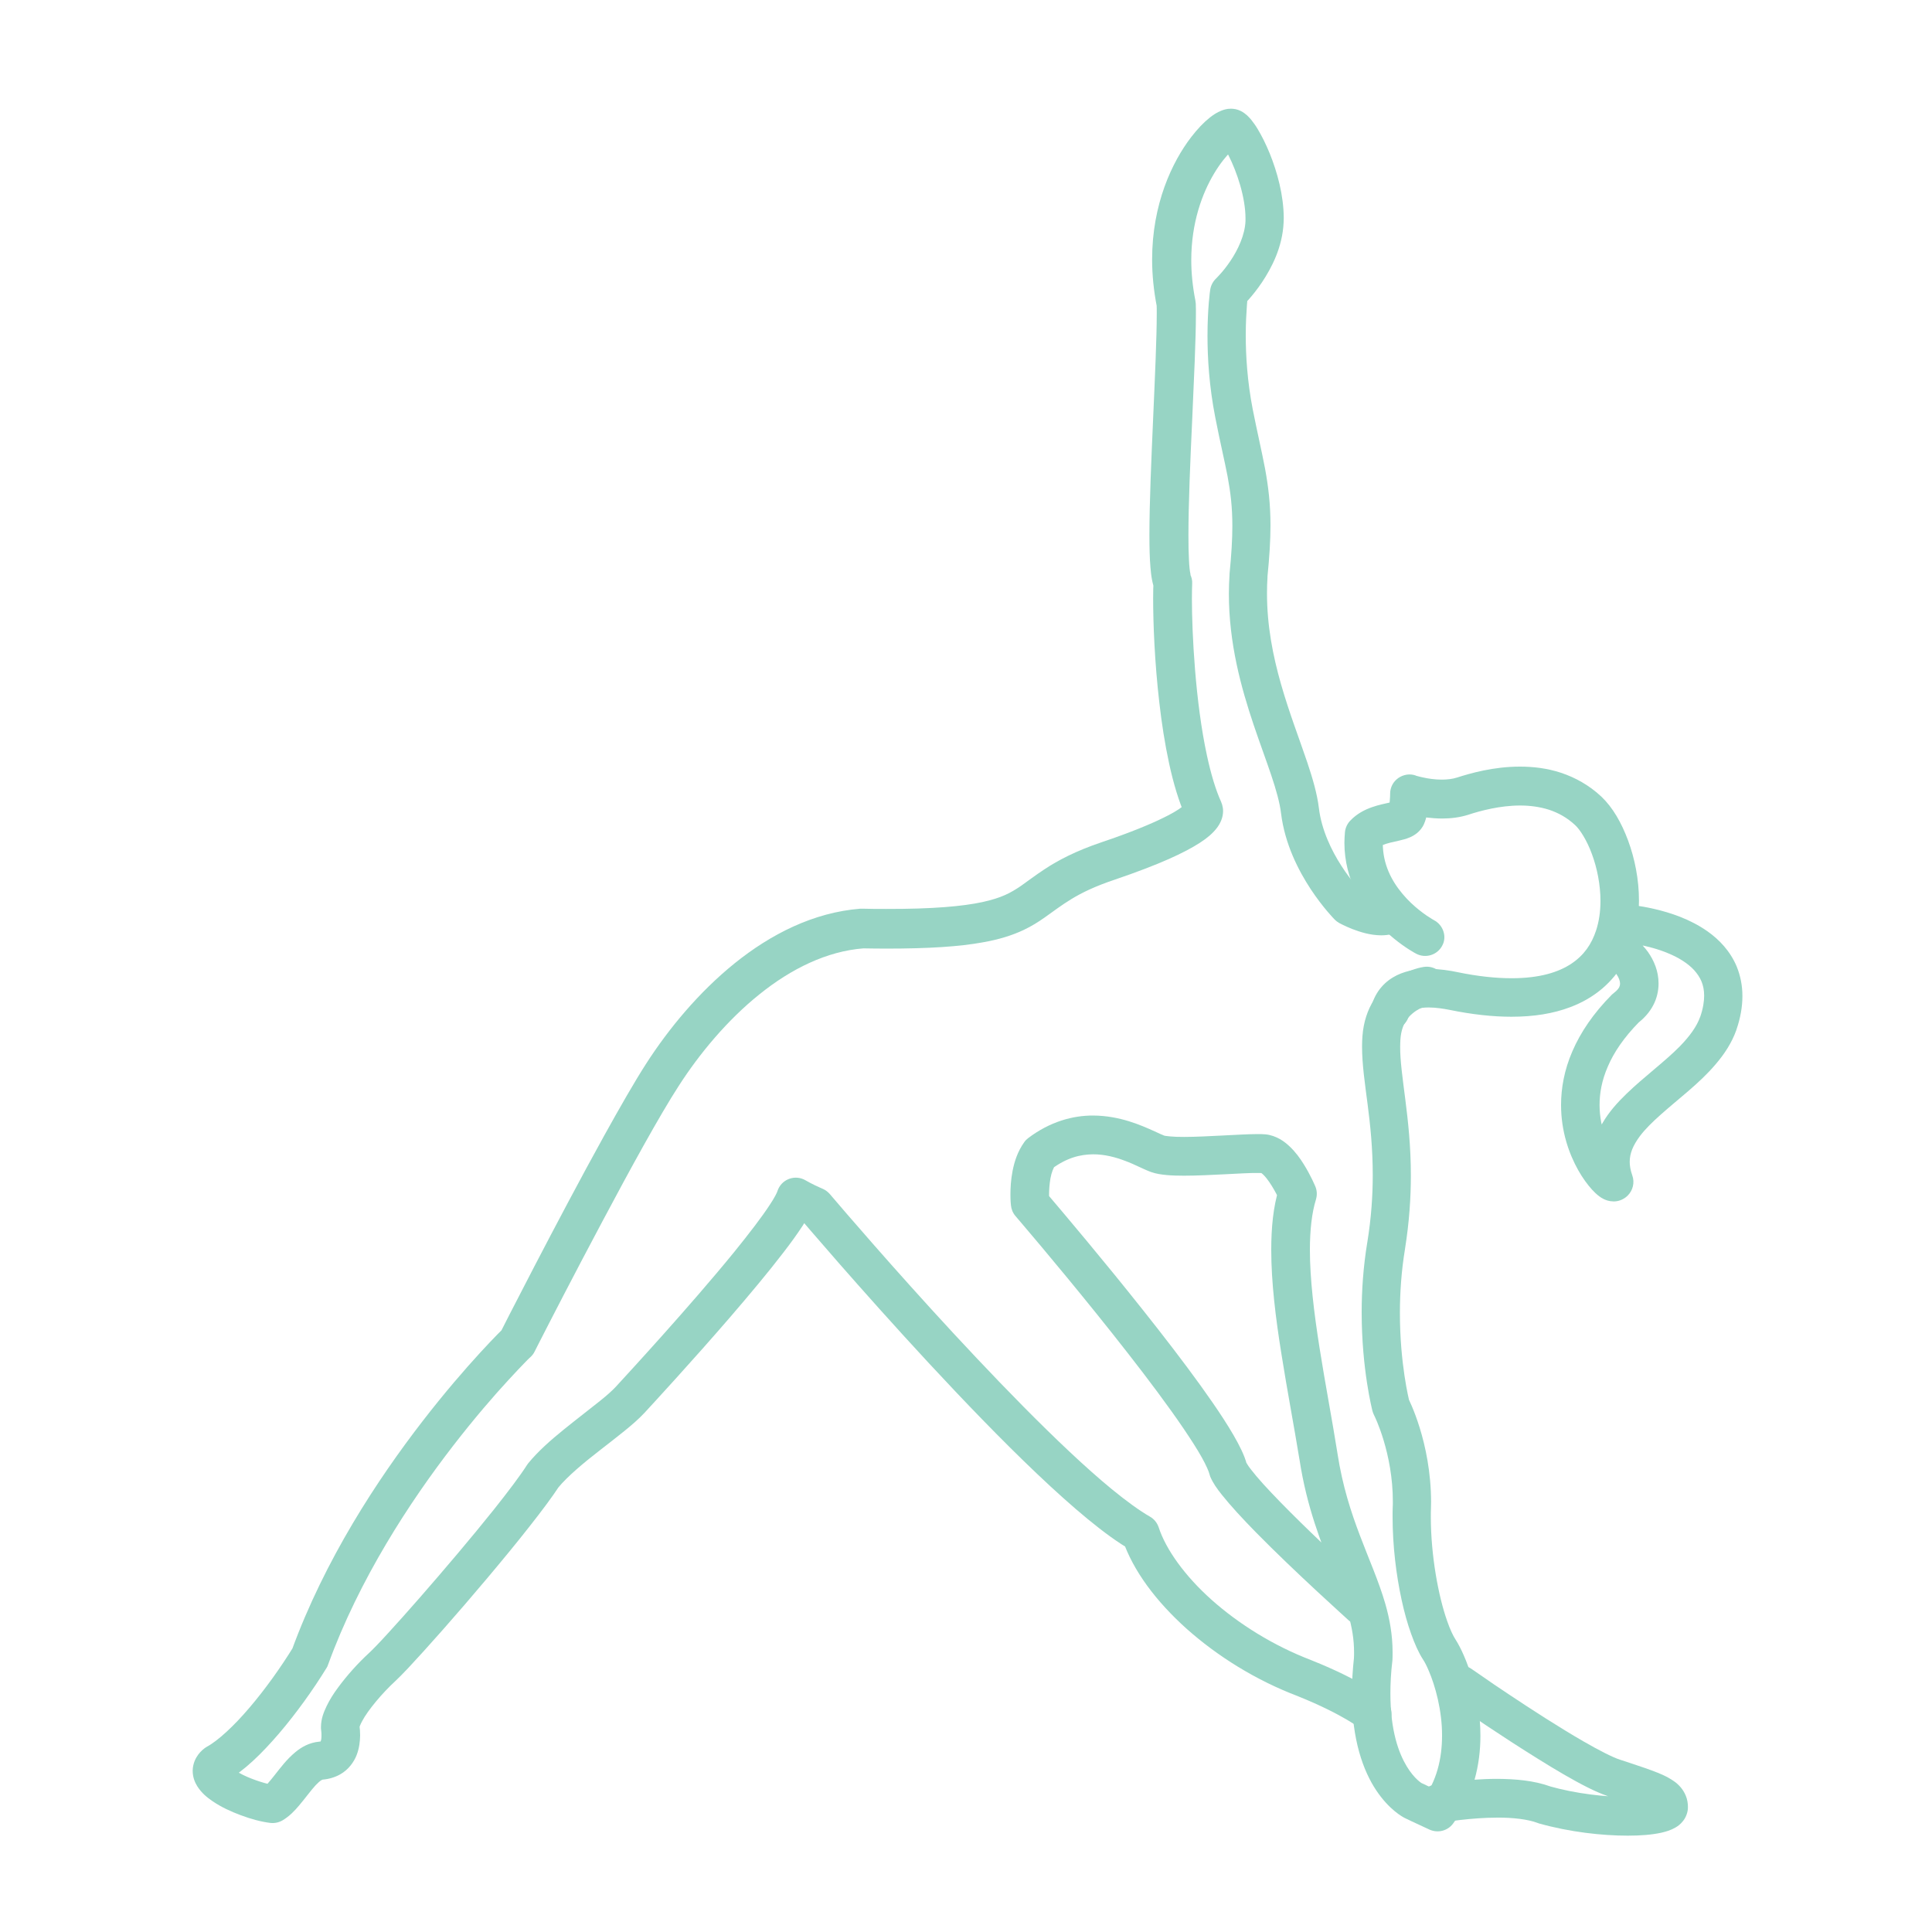 <?xml version="1.0" encoding="utf-8"?>
<!-- Generator: Adobe Illustrator 24.3.0, SVG Export Plug-In . SVG Version: 6.00 Build 0)  -->
<svg version="1.1" id="Layer_1" xmlns="http://www.w3.org/2000/svg" xmlns:xlink="http://www.w3.org/1999/xlink" x="0px" y="0px"
	 viewBox="0 0 150 150" style="enable-background:new 0 0 150 150;" xml:space="preserve">
<style type="text/css">
	.st0{fill:#97D4C4;}
</style>
<g>
	<path class="st0" d="M107.49,131.9c-0.12-0.1-1.76-1.44-5.65-2.99l-0.02-0.01c-2.94-1.12-5.64-2.81-7.74-4.68
		c-2.1-1.87-3.57-3.94-4.12-5.64c-0.12-0.35-0.36-0.65-0.68-0.83c-0.79-0.45-1.81-1.19-2.96-2.13c-4.03-3.31-9.54-9.07-14-13.96
		c-2.23-2.45-4.21-4.69-5.62-6.32c-0.71-0.81-1.28-1.47-1.67-1.93c-0.39-0.46-0.6-0.7-0.6-0.7c-0.15-0.17-0.34-0.32-0.55-0.41
		l-0.03-0.01c-0.15-0.06-0.87-0.39-1.29-0.64c-0.4-0.24-0.87-0.28-1.3-0.12c-0.43,0.16-0.76,0.51-0.9,0.95
		c-0.02,0.09-0.23,0.52-0.58,1.04c-0.6,0.93-1.6,2.23-2.74,3.64c-3.45,4.24-8.33,9.53-9.23,10.51c-0.25,0.27-0.69,0.67-1.23,1.1
		c-0.81,0.65-1.82,1.42-2.82,2.23c-1,0.81-1.98,1.67-2.75,2.61l-0.1,0.14c-0.5,0.79-1.45,2.05-2.58,3.47
		c-1.7,2.13-3.85,4.66-5.71,6.79c-0.93,1.06-1.79,2.03-2.49,2.79c-0.69,0.76-1.25,1.33-1.48,1.54c-0.86,0.79-1.72,1.75-2.41,2.69
		c-0.35,0.47-0.65,0.95-0.88,1.43c-0.23,0.49-0.43,0.96-0.44,1.62c0,0.09,0,0.19,0.02,0.3l0,0c0.02,0.13,0.02,0.26,0.02,0.38
		c0,0.14-0.01,0.26-0.03,0.34l-0.04,0.11l0,0.01l0.1,0.07l-0.06-0.1l-0.04,0.04l0.1,0.07l-0.06-0.1l0.01,0.01l-0.01-0.01h0
		l0.01,0.01l-0.01-0.01c-0.01,0-0.04,0.02-0.13,0.02c-0.79,0.07-1.4,0.43-1.86,0.81c-0.69,0.57-1.17,1.23-1.6,1.77
		c-0.21,0.27-0.41,0.51-0.57,0.69c-0.17,0.18-0.3,0.29-0.36,0.32l0.77,1.29l0.19-1.49c-0.6-0.07-1.7-0.41-2.51-0.81
		c-0.4-0.2-0.74-0.42-0.9-0.56l-0.08-0.08l-0.01-0.01l0,0l-0.56,0.39h0.66c0-0.26-0.1-0.39-0.1-0.39l-0.56,0.39h0.66h-0.92l0.8,0.47
		c0.07-0.11,0.13-0.3,0.12-0.47h-0.92l0.8,0.47l-0.48-0.28l0.34,0.45c0.01,0,0.07-0.05,0.14-0.17l-0.48-0.28l0.34,0.45l-0.9-1.2
		l0.73,1.31c1.42-0.8,2.78-2.14,4.13-3.71c1.34-1.57,2.63-3.37,3.67-5.06c0.06-0.09,0.1-0.17,0.13-0.27
		c2.42-6.66,6.37-12.68,9.71-17c1.67-2.16,3.19-3.91,4.29-5.1c0.55-0.6,0.99-1.06,1.29-1.37c0.15-0.16,0.27-0.27,0.35-0.35
		l0.09-0.08l0.02-0.02c0.12-0.12,0.22-0.25,0.29-0.4c0,0,0.12-0.24,0.34-0.67c0.77-1.51,2.76-5.38,4.92-9.43
		c2.15-4.05,4.49-8.31,5.92-10.51c1.61-2.51,3.78-5.12,6.26-7.11c2.48-2,5.25-3.36,8.1-3.58l-0.12-1.5l-0.02,1.5
		c0.67,0.01,1.3,0.02,1.9,0.02c3.37,0,5.69-0.16,7.46-0.48c1.32-0.23,2.34-0.56,3.19-0.96c0.64-0.3,1.17-0.64,1.64-0.97
		c0.71-0.5,1.3-0.96,2.09-1.44c0.79-0.48,1.8-0.98,3.35-1.5c3.5-1.19,5.43-2.1,6.61-2.86c0.59-0.38,0.99-0.73,1.3-1.12
		c0.3-0.38,0.51-0.85,0.51-1.35c0-0.36-0.12-0.68-0.23-0.86l-1.29,0.77l1.37-0.62c-0.43-0.94-0.8-2.2-1.1-3.59
		c-0.91-4.18-1.17-9.55-1.17-12.16c0-0.52,0.01-0.93,0.02-1.18c0.02-0.28-0.05-0.55-0.18-0.79l-0.6,0.32l0.64-0.25l-0.04-0.08
		l-0.6,0.32l0.64-0.25l-0.24,0.09l0.25-0.08l0-0.01l-0.24,0.09l0.25-0.08l-0.02-0.07c-0.04-0.17-0.09-0.58-0.11-1.09
		c-0.03-0.52-0.04-1.16-0.04-1.89c0-2.41,0.14-5.74,0.29-8.93c0.14-3.2,0.29-6.27,0.29-8.26c0-0.28,0-0.54-0.01-0.78l-0.03-0.25
		c-0.22-1.12-0.32-2.16-0.32-3.14c0-2.91,0.85-5.19,1.78-6.74c0.46-0.77,0.94-1.35,1.3-1.7c0.18-0.17,0.33-0.29,0.4-0.33l0.03-0.02
		l-0.19-0.37l0.12,0.39l0.07-0.03l-0.19-0.37l0.12,0.39l-0.31-0.99v1.03c0.17,0,0.26-0.03,0.31-0.04l-0.31-0.99v1.03v-1.3
		l-0.58,1.16c0.23,0.12,0.44,0.14,0.58,0.14v-1.3l-0.58,1.16l0,0l0.36-0.73l-0.55,0.61c0.02,0.01,0.06,0.05,0.18,0.12l0.36-0.73
		l-0.55,0.61l0.14-0.16l-0.15,0.15l0.01,0.01l0.14-0.16l-0.15,0.15l0.04,0.05c0.1,0.12,0.31,0.44,0.52,0.84
		c0.31,0.61,0.65,1.44,0.9,2.31c0.25,0.87,0.41,1.78,0.41,2.54l0,0.23c-0.04,1.07-0.58,2.23-1.17,3.1c-0.29,0.43-0.58,0.79-0.8,1.03
		c-0.11,0.12-0.19,0.21-0.25,0.27l-0.06,0.06l-0.01,0.01l0.25,0.26l-0.25-0.26l0,0l0.25,0.26l-0.25-0.26
		c-0.24,0.23-0.4,0.54-0.45,0.87c-0.01,0.06-0.21,1.44-0.21,3.58c0,1.71,0.13,3.91,0.6,6.31c0.38,1.95,0.72,3.35,0.96,4.6
		c0.23,1.25,0.37,2.36,0.37,3.85c0,1.02-0.07,2.21-0.22,3.73l0,0.06c-0.03,0.49-0.05,0.98-0.05,1.46c0,3.87,0.95,7.29,1.92,10.18
		c0.49,1.45,0.98,2.76,1.37,3.92c0.39,1.16,0.67,2.17,0.76,2.96c0.3,2.4,1.35,4.43,2.3,5.88c0.96,1.45,1.83,2.33,1.88,2.38
		c0.1,0.1,0.21,0.18,0.33,0.25c0.04,0.02,0.44,0.24,1.02,0.47c0.59,0.22,1.34,0.48,2.24,0.49c0.29,0,0.6-0.03,0.93-0.12
		c0.8-0.23,1.26-1.06,1.03-1.85c-0.23-0.8-1.06-1.26-1.85-1.03l-0.11,0.01c-0.23,0.01-0.74-0.12-1.14-0.28
		c-0.2-0.08-0.37-0.16-0.49-0.22l-0.14-0.07L105.39,69l0,0l-0.73,1.31l1.06-1.06l0,0c-0.05-0.05-0.8-0.82-1.57-2.02
		c-0.78-1.2-1.55-2.81-1.75-4.48c-0.14-1.15-0.49-2.32-0.9-3.55c-1.25-3.7-3.14-8.09-3.13-13.15c0-0.42,0.01-0.84,0.04-1.27
		l-1.5-0.1l1.49,0.15c0.16-1.59,0.24-2.89,0.24-4.03c0-1.69-0.17-3.04-0.42-4.41c-0.26-1.37-0.59-2.75-0.96-4.62
		c-0.42-2.16-0.54-4.17-0.54-5.73c0-0.98,0.05-1.77,0.09-2.32c0.02-0.27,0.04-0.49,0.06-0.62l0.02-0.15l0-0.03l0,0l-1.48-0.22
		l1.03,1.09c0.05-0.05,0.78-0.74,1.54-1.87c0.75-1.13,1.59-2.72,1.68-4.65c0-0.12,0.01-0.24,0.01-0.35
		c-0.01-1.77-0.5-3.55-1.09-5.01c-0.3-0.73-0.62-1.37-0.94-1.9c-0.16-0.27-0.33-0.5-0.51-0.73c-0.2-0.22-0.38-0.44-0.79-0.66l0,0
		c-0.28-0.14-0.55-0.18-0.77-0.18c-0.33,0-0.55,0.08-0.74,0.15c-0.35,0.14-0.62,0.32-0.89,0.53c-0.48,0.38-0.96,0.88-1.46,1.53
		c-1.48,1.93-3.03,5.19-3.03,9.5c0,1.17,0.12,2.42,0.38,3.73l1.47-0.29l-1.5,0.04c0.01,0.21,0.01,0.44,0.01,0.71
		c0,1.87-0.14,4.93-0.28,8.13c-0.14,3.2-0.29,6.54-0.29,9.07c0,0.96,0.02,1.81,0.08,2.5c0.03,0.35,0.06,0.66,0.12,0.96
		c0.06,0.3,0.11,0.57,0.3,0.93l1.32-0.71l-1.5-0.08c-0.02,0.34-0.03,0.79-0.03,1.34c0,1.86,0.11,4.9,0.48,8.07
		c0.18,1.59,0.43,3.2,0.76,4.73c0.33,1.52,0.75,2.95,1.3,4.18l0.08,0.16l1.13-0.68h-1.33c0,0.24,0.08,0.49,0.2,0.68l1.13-0.68h-1.33
		h1.04l-0.97-0.38c-0.03,0.09-0.07,0.22-0.07,0.38h1.04l-0.97-0.38l0.48,0.19l-0.42-0.31l-0.06,0.12l0.48,0.19l-0.42-0.31L92,62.46
		c-0.15,0.15-0.64,0.53-1.65,1.02c-1.01,0.5-2.54,1.14-4.79,1.9c-2.05,0.69-3.42,1.42-4.45,2.1c-0.78,0.51-1.35,0.96-1.87,1.32
		c-0.79,0.53-1.47,0.91-2.98,1.24c-1.5,0.32-3.79,0.54-7.47,0.53c-0.58,0-1.2,0-1.85-0.02l-0.14,0c-3.65,0.29-6.95,1.98-9.75,4.23
		c-2.8,2.26-5.14,5.09-6.9,7.83c-0.88,1.37-2.01,3.34-3.23,5.54c-3.66,6.61-8.09,15.33-8.09,15.34l1.34,0.68l-1.04-1.08
		c-0.04,0.04-2.86,2.77-6.33,7.26c-3.47,4.49-7.58,10.72-10.16,17.81l1.41,0.51l-1.28-0.79c-0.96,1.56-2.17,3.26-3.39,4.69
		c-1.21,1.43-2.47,2.59-3.31,3.04l-0.17,0.11c-0.24,0.18-0.47,0.41-0.65,0.72c-0.18,0.3-0.29,0.69-0.29,1.05
		c0,0.49,0.17,0.9,0.36,1.2c0.34,0.53,0.75,0.86,1.19,1.16c0.66,0.45,1.42,0.8,2.2,1.09c0.78,0.29,1.55,0.5,2.27,0.59
		c0.33,0.04,0.67-0.03,0.96-0.2c0.55-0.33,0.93-0.74,1.27-1.14c0.5-0.59,0.93-1.19,1.29-1.58c0.18-0.19,0.34-0.33,0.44-0.39
		l0.1-0.05l0.01,0l-0.01-0.05l0,0.05l0.01,0l-0.01-0.05l0,0.05c0.49-0.04,0.97-0.18,1.39-0.42c0.63-0.36,1.05-0.95,1.26-1.49
		c0.21-0.55,0.26-1.06,0.27-1.52c0-0.27-0.02-0.52-0.05-0.75l0,0l-0.65,0.08h0.66l-0.01-0.08l-0.65,0.08h0.66h-0.28l0.27,0.05
		l0-0.05h-0.28l0.27,0.05c0-0.01,0.07-0.23,0.22-0.5c0.45-0.85,1.56-2.17,2.56-3.09c0.26-0.24,0.58-0.57,0.99-1
		c1.42-1.51,3.83-4.23,6.15-6.99c1.16-1.38,2.3-2.76,3.27-4c0.98-1.24,1.79-2.33,2.34-3.17l-1.26-0.81l1.16,0.95
		c0.72-0.88,2-1.95,3.28-2.94c0.64-0.5,1.28-0.99,1.87-1.47c0.59-0.48,1.11-0.93,1.55-1.4c0.69-0.75,3.7-4.01,6.66-7.44
		c1.48-1.72,2.95-3.47,4.12-5c0.59-0.76,1.1-1.47,1.51-2.1c0.41-0.64,0.72-1.17,0.92-1.77l-1.43-0.46l-0.77,1.29
		c0.39,0.23,0.79,0.43,1.11,0.58c0.32,0.15,0.55,0.25,0.57,0.26l0.59-1.38l-1.14,0.97c0.01,0.01,4.52,5.33,9.95,11.19
		c2.72,2.93,5.66,5.99,8.41,8.6c1.37,1.3,2.69,2.49,3.92,3.5c1.23,1.01,2.35,1.83,3.38,2.42l0.74-1.3l-1.42,0.47
		c0.82,2.42,2.6,4.79,4.97,6.92c2.38,2.12,5.36,4,8.67,5.25l0.53-1.4l-0.56,1.39c1.8,0.72,3.05,1.38,3.82,1.83
		c0.39,0.23,0.66,0.41,0.83,0.53l0.17,0.13l0.03,0.02l0,0l0.58-0.72l-0.59,0.71l0.01,0.01l0.58-0.72l-0.59,0.71
		c0.64,0.53,1.58,0.44,2.11-0.19C108.22,133.38,108.13,132.43,107.49,131.9z"/>
	<path class="st0" d="M110.55,75.07c-0.13,0.02-1.13,0.17-2.26,0.92c-0.56,0.38-1.16,0.91-1.63,1.66c-0.47,0.74-0.8,1.69-0.88,2.8
		c-0.02,0.26-0.03,0.53-0.03,0.79c0,1.42,0.22,2.86,0.43,4.49c0.21,1.62,0.4,3.43,0.4,5.51c0,1.56-0.11,3.28-0.42,5.2l0-0.01
		c-0.32,1.94-0.44,3.78-0.44,5.45c0,4.44,0.82,7.59,0.84,7.68c0.03,0.1,0.07,0.21,0.12,0.31l0.3-0.15l-0.3,0.15l0,0l0.3-0.15
		l-0.3,0.15c0.04,0.06,1.47,2.96,1.46,6.73c0,0.14,0,0.28-0.01,0.42c-0.01,0.24-0.01,0.49-0.01,0.73c0,2.27,0.28,4.52,0.7,6.46
		c0.21,0.97,0.46,1.86,0.74,2.64c0.28,0.78,0.57,1.45,0.94,2.02c0.11,0.16,0.27,0.47,0.43,0.85c0.5,1.16,1.04,3.08,1.03,5.04
		c0,1.77-0.41,3.54-1.53,5.02l1.2,0.9l0.62-1.37c-0.68-0.31-1.14-0.53-1.43-0.66c-0.14-0.07-0.25-0.12-0.31-0.15l-0.07-0.03
		l-0.02-0.01l-0.02-0.01l-0.32,0.65l0.35-0.63l-0.04-0.02l-0.32,0.65l0.35-0.63c0,0-0.59-0.32-1.2-1.33
		c-0.61-1.01-1.27-2.73-1.27-5.66c0-0.76,0.04-1.59,0.15-2.51l0.01-0.09c0.01-0.2,0.01-0.4,0.01-0.6c0-1.35-0.23-2.6-0.57-3.78
		c-0.52-1.78-1.27-3.44-1.96-5.27c-0.7-1.84-1.36-3.86-1.75-6.39l0-0.01c-0.42-2.64-0.96-5.45-1.39-8.18
		c-0.43-2.72-0.75-5.37-0.75-7.61c0-1.53,0.15-2.88,0.47-3.91c0.1-0.34,0.09-0.69-0.05-1.02c-0.02-0.04-0.35-0.85-0.91-1.74
		c-0.28-0.45-0.62-0.92-1.07-1.35c-0.22-0.21-0.48-0.42-0.78-0.59c-0.31-0.17-0.68-0.32-1.11-0.36c-0.21-0.02-0.41-0.02-0.63-0.02
		c-0.71,0-1.66,0.06-2.69,0.11c-1.02,0.05-2.1,0.11-2.99,0.11c-0.43,0-0.81-0.01-1.1-0.04c-0.14-0.01-0.26-0.03-0.35-0.04l-0.1-0.02
		l-0.02-0.01h0c-0.11-0.04-0.38-0.16-0.72-0.32c-1.02-0.46-2.7-1.22-4.77-1.23c-1.57-0.01-3.36,0.47-5.05,1.75
		c-0.12,0.09-0.22,0.19-0.31,0.32c-0.52,0.73-0.76,1.51-0.9,2.21c-0.14,0.71-0.17,1.36-0.17,1.84c0,0.49,0.03,0.81,0.04,0.85
		c0.03,0.31,0.15,0.6,0.35,0.83c0,0,0.22,0.26,0.62,0.73c1.39,1.63,4.87,5.77,8.09,9.9c1.61,2.06,3.15,4.12,4.32,5.84
		c0.58,0.86,1.08,1.63,1.43,2.26c0.35,0.62,0.56,1.13,0.59,1.27l0.07,0.23c0.23,0.53,0.52,0.93,0.91,1.42
		c0.67,0.84,1.59,1.84,2.63,2.9c3.11,3.17,7.21,6.83,7.22,6.85c0.62,0.55,1.57,0.5,2.12-0.12c0.55-0.62,0.5-1.57-0.12-2.12
		c0,0-0.14-0.13-0.4-0.36c-0.91-0.82-3.2-2.91-5.34-5.01c-1.07-1.05-2.1-2.1-2.9-2.98c-0.4-0.44-0.73-0.84-0.97-1.15
		c-0.12-0.16-0.22-0.29-0.28-0.4l-0.07-0.12l-0.02-0.05l-1.39,0.57l1.46-0.34c-0.09-0.39-0.24-0.75-0.42-1.14
		c-0.34-0.72-0.82-1.54-1.41-2.45c-2.06-3.18-5.51-7.56-8.46-11.19c-2.95-3.62-5.4-6.47-5.4-6.48l-1.14,0.98l1.49-0.15l-0.17,0.02
		l0.17-0.02v0l-0.17,0.02l0.17-0.02c0-0.02-0.02-0.24-0.02-0.55c0-0.35,0.03-0.83,0.11-1.28c0.08-0.44,0.24-0.83,0.38-1.02
		l-1.21-0.88l0.9,1.2c1.21-0.9,2.25-1.14,3.25-1.15c0.88,0,1.72,0.22,2.48,0.51c0.38,0.14,0.73,0.3,1.05,0.45
		c0.33,0.15,0.62,0.29,0.94,0.41c0.43,0.15,0.81,0.2,1.23,0.24c0.42,0.04,0.88,0.05,1.36,0.05c1,0,2.12-0.06,3.15-0.11
		c1.03-0.05,1.97-0.11,2.53-0.1c0.17,0,0.3,0,0.36,0.01l0.04-0.39l-0.13,0.37l0.09,0.02l0.04-0.39l-0.13,0.37l0.05-0.14l-0.06,0.13
		l0.01,0l0.05-0.14l-0.06,0.13l0.03,0.02c0.07,0.04,0.25,0.2,0.43,0.43c0.27,0.34,0.55,0.81,0.74,1.17c0.1,0.18,0.17,0.34,0.22,0.46
		l0.06,0.12l0.01,0.03l0,0l0.45-0.19l-0.46,0.19l0,0l0.45-0.19l-0.46,0.19l1.38-0.58l-1.43-0.44c-0.45,1.45-0.6,3.07-0.6,4.79
		c0,2.52,0.34,5.28,0.79,8.08c0.44,2.79,0.98,5.61,1.4,8.19l0-0.01c0.57,3.74,1.7,6.52,2.63,8.84c0.46,1.16,0.88,2.21,1.16,3.2
		c0.29,1,0.45,1.94,0.45,2.95c0,0.15,0,0.3-0.01,0.45l1.5,0.07l-1.49-0.17c-0.11,1.02-0.17,1.97-0.17,2.85
		c0,3.61,0.89,6.01,1.89,7.51c1,1.5,2.05,2.07,2.24,2.16l0.65-1.35l-0.67,1.34c0.02,0.01,0.54,0.27,1.92,0.9
		c0.64,0.29,1.4,0.1,1.82-0.46c1.6-2.14,2.13-4.6,2.13-6.82c0-1.65-0.28-3.2-0.66-4.49c-0.19-0.65-0.4-1.23-0.62-1.73
		c-0.22-0.51-0.44-0.93-0.67-1.29c-0.17-0.26-0.41-0.76-0.63-1.4c-0.68-1.92-1.27-5.08-1.27-8.1c0-0.22,0-0.44,0.01-0.65
		c0-0.17,0.01-0.34,0.01-0.5c-0.01-4.65-1.74-7.98-1.8-8.1l-1.33,0.69l1.45-0.38v0c-0.03-0.1-0.75-2.97-0.74-6.92
		c0-1.53,0.11-3.21,0.4-4.96l0-0.01c0.33-2.08,0.45-3.97,0.45-5.67c0-2.28-0.22-4.23-0.43-5.89c-0.21-1.66-0.41-3.03-0.4-4.11
		c0-0.2,0.01-0.4,0.02-0.58c0.05-0.65,0.22-1.08,0.42-1.41c0.31-0.49,0.76-0.81,1.17-1c0.2-0.09,0.38-0.15,0.5-0.19l0.13-0.03
		l0.02,0l-0.12-0.66l0.1,0.66l0.02,0l-0.12-0.66l0.1,0.66c0.82-0.13,1.38-0.89,1.25-1.71C112.14,75.51,111.37,74.95,110.55,75.07z"
		/>
	<path class="st0" d="M111.33,71.44l-0.41,0.78L111.33,71.44L111.33,71.44l-0.41,0.78L111.33,71.44c0,0-0.06-0.03-0.17-0.1
		c-0.4-0.24-1.41-0.91-2.26-1.93c-0.86-1.02-1.54-2.31-1.54-3.94c0-0.17,0.01-0.35,0.02-0.53l-1.49-0.13l1.08,1.04
		c0.07-0.08,0.2-0.17,0.41-0.25c0.31-0.13,0.77-0.23,1.27-0.34c0.25-0.06,0.52-0.12,0.84-0.26c0.16-0.07,0.34-0.17,0.54-0.33
		c0.19-0.16,0.41-0.4,0.54-0.72c0.12-0.28,0.18-0.54,0.23-0.78c0.13-0.71,0.13-1.35,0.13-1.5v-0.02h-1.5l-0.49,1.42
		c0.09,0.03,1.36,0.47,3.01,0.48c0.65,0,1.37-0.07,2.1-0.31c0.89-0.29,2.41-0.7,3.97-0.7c0.76,0,1.53,0.1,2.25,0.33
		c0.72,0.24,1.4,0.61,2.02,1.19c0.36,0.32,0.92,1.18,1.31,2.26c0.4,1.08,0.66,2.38,0.66,3.63c0,0.81-0.11,1.59-0.34,2.29
		c-0.35,1.06-0.93,1.92-1.92,2.58c-0.99,0.66-2.45,1.13-4.64,1.13c-1.2,0-2.61-0.14-4.24-0.48c-0.52-0.11-1.31-0.24-2.2-0.25
		c-0.76,0-1.62,0.09-2.47,0.5c-0.42,0.21-0.84,0.5-1.19,0.91c-0.35,0.4-0.62,0.9-0.77,1.45c-0.22,0.8,0.24,1.62,1.04,1.85
		c0.8,0.22,1.62-0.24,1.85-1.04c0.05-0.16,0.09-0.23,0.15-0.3c0.08-0.09,0.2-0.18,0.45-0.25c0.24-0.08,0.58-0.12,0.94-0.12
		c0.57,0,1.18,0.1,1.59,0.18c1.8,0.37,3.4,0.54,4.84,0.54c1.75,0,3.26-0.25,4.55-0.74c1.94-0.72,3.35-2,4.19-3.5
		c0.85-1.5,1.16-3.16,1.16-4.77c0-1.66-0.33-3.27-0.84-4.66c-0.52-1.4-1.19-2.57-2.08-3.42c-0.96-0.9-2.05-1.49-3.13-1.85
		c-1.09-0.36-2.17-0.48-3.19-0.48c-2.07,0-3.86,0.52-4.89,0.85c-0.34,0.11-0.76,0.16-1.18,0.16c-0.53,0-1.07-0.08-1.46-0.17
		c-0.19-0.04-0.35-0.08-0.45-0.11l-0.11-0.03l-0.02-0.01l-0.08,0.26l0.09-0.26l0,0l-0.08,0.26l0.09-0.26
		c-0.46-0.16-0.96-0.08-1.36,0.2c-0.4,0.28-0.63,0.73-0.63,1.22v0v0.01c0,0.04,0,0.29-0.03,0.56c-0.01,0.13-0.03,0.27-0.05,0.38
		l-0.03,0.13l-0.01,0.05l0.97,0.41l-0.58-0.89c-0.08,0.05-0.27,0.2-0.39,0.48l0.97,0.41l-0.58-0.89l0.31,0.47l-0.24-0.52l-0.07,0.04
		l0.31,0.47l-0.24-0.52l0.05,0.1l-0.04-0.11l0,0l0.05,0.1l-0.04-0.11c-0.01,0.01-0.17,0.06-0.4,0.11c-0.34,0.08-0.83,0.17-1.37,0.36
		c-0.54,0.19-1.16,0.49-1.69,1.05c-0.24,0.25-0.38,0.57-0.41,0.91c-0.02,0.27-0.04,0.54-0.04,0.8c0,1.45,0.37,2.75,0.9,3.83
		c0.8,1.63,1.96,2.8,2.91,3.58c0.95,0.78,1.71,1.18,1.77,1.21c0.73,0.38,1.64,0.1,2.02-0.64C112.35,72.73,112.06,71.82,111.33,71.44
		z"/>
	<path class="st0" d="M126.08,73.18l0.03-0.45L126.08,73.18L126.08,73.18l0.03-0.45L126.08,73.18c0.03,0,1.82,0.15,3.43,0.83
		c0.81,0.33,1.55,0.79,2.03,1.32c0.24,0.27,0.43,0.55,0.56,0.86c0.13,0.32,0.21,0.67,0.21,1.11c0,0.45-0.08,1-0.31,1.66l0-0.01
		c-0.26,0.74-0.81,1.5-1.58,2.29c-1.16,1.18-2.75,2.34-4.15,3.69c-0.7,0.68-1.36,1.41-1.86,2.28c-0.51,0.86-0.85,1.88-0.85,2.99
		c0,0.67,0.12,1.36,0.37,2.06l1.41-0.5l-1.04-1.08l1,1.04l-0.48-1.37c-0.18,0.06-0.37,0.18-0.53,0.33l1,1.04l-0.48-1.37l0.47,1.34
		v-1.42c-0.13,0-0.29,0.02-0.47,0.08l0.47,1.34v-1.42v1.28l0.57-1.15c-0.08-0.03-0.22-0.12-0.57-0.13v1.28l0.57-1.15l-0.3,0.62
		l0.41-0.55l-0.11-0.06l-0.3,0.62l0.41-0.55l-0.04,0.05l0.04-0.05l0,0l-0.04,0.05l0.04-0.05c-0.02-0.01-0.2-0.18-0.39-0.44
		c-0.29-0.39-0.65-0.99-0.92-1.72c-0.27-0.73-0.46-1.59-0.46-2.53c0-0.91,0.17-1.9,0.64-2.98c0.46-1.08,1.23-2.24,2.44-3.47
		l-1.07-1.06l0.89,1.21c0.54-0.4,0.97-0.88,1.26-1.43c0.29-0.54,0.42-1.14,0.42-1.7c0-0.95-0.35-1.78-0.83-2.46
		c-0.49-0.67-1.13-1.22-1.91-1.55c-0.76-0.32-1.64,0.04-1.96,0.8c-0.32,0.76,0.04,1.64,0.8,1.96c0.19,0.07,0.46,0.28,0.64,0.54
		c0.18,0.25,0.27,0.53,0.27,0.71c0,0.11-0.02,0.19-0.07,0.3c-0.06,0.1-0.16,0.24-0.38,0.41l-0.18,0.15
		c-1.45,1.46-2.44,2.94-3.07,4.4c-0.63,1.45-0.88,2.87-0.88,4.17c0,2.08,0.63,3.81,1.33,5.06c0.35,0.62,0.72,1.12,1.07,1.51
		c0.18,0.19,0.35,0.36,0.55,0.51c0.1,0.08,0.21,0.15,0.37,0.23c0.16,0.07,0.36,0.17,0.76,0.18c0.15,0,0.33-0.02,0.52-0.09
		c0.19-0.07,0.4-0.19,0.56-0.35c0.42-0.41,0.57-1.03,0.37-1.58c-0.14-0.4-0.2-0.74-0.2-1.05c0-0.66,0.25-1.27,0.79-2
		c0.81-1.08,2.28-2.23,3.76-3.5c0.74-0.64,1.48-1.32,2.13-2.09c0.66-0.77,1.24-1.64,1.6-2.65l0-0.01c0.32-0.92,0.47-1.8,0.47-2.63
		c0-0.82-0.16-1.59-0.44-2.28c-0.5-1.2-1.36-2.1-2.27-2.74c-1.38-0.97-2.93-1.46-4.14-1.74c-1.21-0.28-2.1-0.34-2.16-0.35
		c-0.83-0.06-1.54,0.57-1.6,1.39C124.63,72.4,125.26,73.12,126.08,73.18z"/>
	<path class="st0" d="M112.5,131.99c0.01,0.01,2.25,1.58,4.88,3.28c1.32,0.85,2.73,1.74,4.02,2.49c1.3,0.75,2.44,1.35,3.4,1.68
		c1.51,0.5,2.57,0.84,3.09,1.09c0.13,0.06,0.22,0.11,0.27,0.14l0.04,0.03l0.01,0l0.33-0.36l-0.43,0.21c0.05,0.1,0.1,0.15,0.11,0.16
		l0.33-0.36l-0.43,0.21l0.59-0.28h-0.66c0,0.06,0.02,0.19,0.07,0.28l0.59-0.28h-0.66h1.23l-0.98-0.75
		c-0.12,0.15-0.26,0.45-0.25,0.75h1.23l-0.98-0.75l0.74,0.57l-0.51-0.79c-0.04,0.03-0.13,0.08-0.23,0.22l0.74,0.57l-0.51-0.79
		l0.24,0.37l-0.2-0.39l-0.04,0.02l0.24,0.37l-0.2-0.39l0,0.01l0-0.01h0l0,0.01l0-0.01c-0.04,0.02-0.33,0.1-0.72,0.15
		c-0.39,0.05-0.9,0.08-1.48,0.08c-1.72,0-4.04-0.26-6.08-0.84l-0.41,1.44l0.52-1.41c-1.32-0.48-2.77-0.59-4.15-0.6
		c-2.54,0-4.84,0.44-4.89,0.45c-0.81,0.15-1.35,0.94-1.2,1.75c0.15,0.81,0.94,1.35,1.75,1.2l0.02,0c0.21-0.04,2.26-0.39,4.33-0.39
		c1.19-0.01,2.38,0.13,3.11,0.41l0.11,0.04c2.38,0.67,4.89,0.95,6.9,0.95c1.01,0,1.88-0.07,2.61-0.23c0.37-0.09,0.71-0.18,1.09-0.4
		c0.19-0.11,0.4-0.26,0.6-0.52c0.2-0.25,0.38-0.66,0.37-1.08c0-0.28-0.05-0.6-0.17-0.88c-0.21-0.51-0.57-0.88-0.92-1.12
		c-0.53-0.37-1.07-0.59-1.74-0.84c-0.67-0.25-1.47-0.5-2.45-0.83c-0.54-0.17-1.64-0.73-2.85-1.43c-1.84-1.06-4.02-2.47-5.73-3.61
		c-0.86-0.57-1.6-1.07-2.12-1.44c-0.26-0.18-0.47-0.32-0.61-0.42c-0.14-0.1-0.22-0.15-0.22-0.15c-0.68-0.48-1.61-0.31-2.09,0.37
		C111.66,130.58,111.83,131.52,112.5,131.99z"/>
</g>
</svg>
